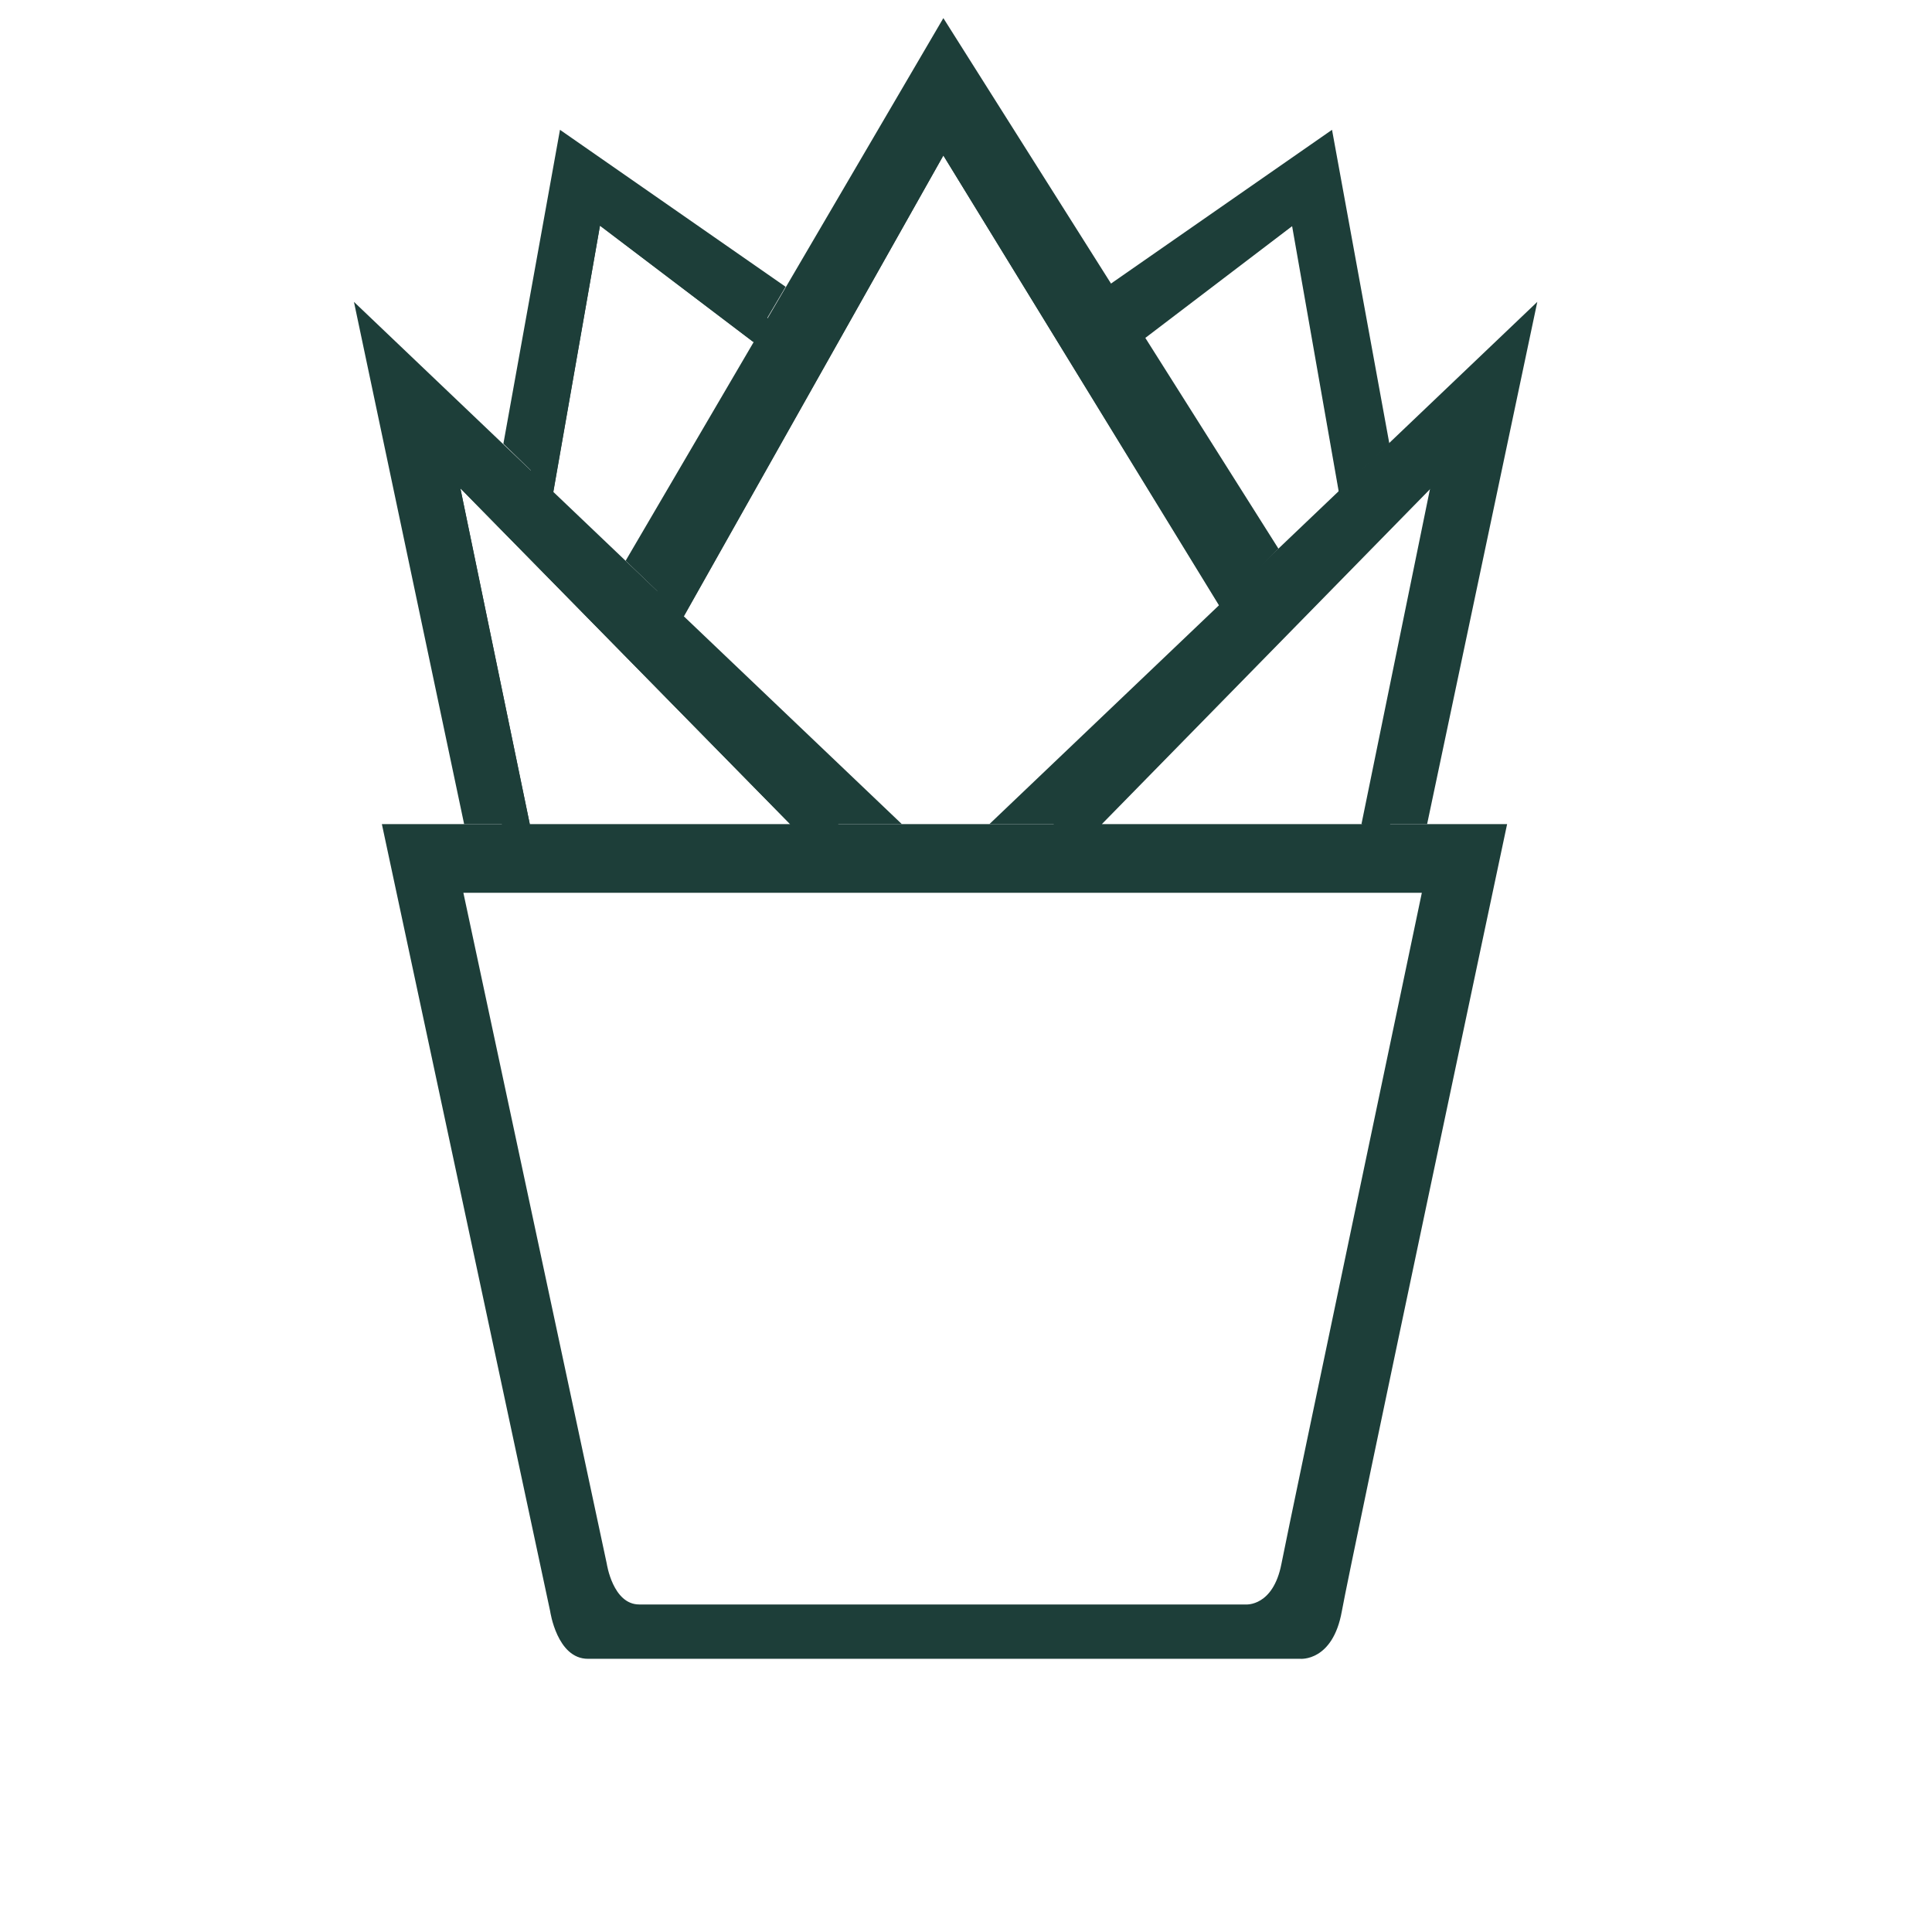 <svg xmlns="http://www.w3.org/2000/svg" id="Layer_1" viewBox="0 0 256 256" width="256" height="256"><style>.st0{fill:#1d3e39}</style><path d="M50.6 109.2l22.3 104.3s.9 6.3 5 6.3h94.4s4.3.4 5.5-6.3 21.9-104.3 21.9-104.3H50.6zm119.2 98c-1.1 5.7-4.7 5.4-4.7 5.4H84.7c-3.5 0-4.3-5.4-4.3-5.4l-19-88.9h127c0 .1-17.5 83.2-18.6 88.9zm-58.7-98L54.7 51.7l11.8 57.5h3.7L61 64.7l43.7 44.5zm28.5 0L196 51.7l-11.8 57.5h-3.7l9.1-44.5-43.6 44.5z" class="st0"/><path d="M125 20.6l39.1 63.7 3.7-3.8L125 10.9 84.8 82.4l3.4 3.5zm-45.5 9.3l24.4 18.5 1.8-3.2-28.3-21.6-7.9 43.3 3 3z" class="st0"/><path d="M171.3 29.9L147 48.4l-1.8-3.2 28.2-21.6 7.9 43.3-3 3zM61.5 109.2L46.9 40l72.6 69.2h-14.8L61 64.7l9.2 44.5z" class="st0"/><path d="M189.1 109.2L203.7 40l-72.6 69.2h14.8l43.6-44.5-9.1 44.5z" class="st0"/><path d="M82.9 74.3L125 2.4l44.4 70.3-7.7 7.8L125 20.6 90.6 81.7zM66.7 58.8l7.5-41.6L104.1 38l-4.3 7.3-20.3-15.4-6.2 35.3z" class="st0"/><path d="M184.1 58.8l-7.6-41.6L146.6 38l4.3 7.3 20.3-15.4 6.2 35.3z" class="st0"/></svg>
